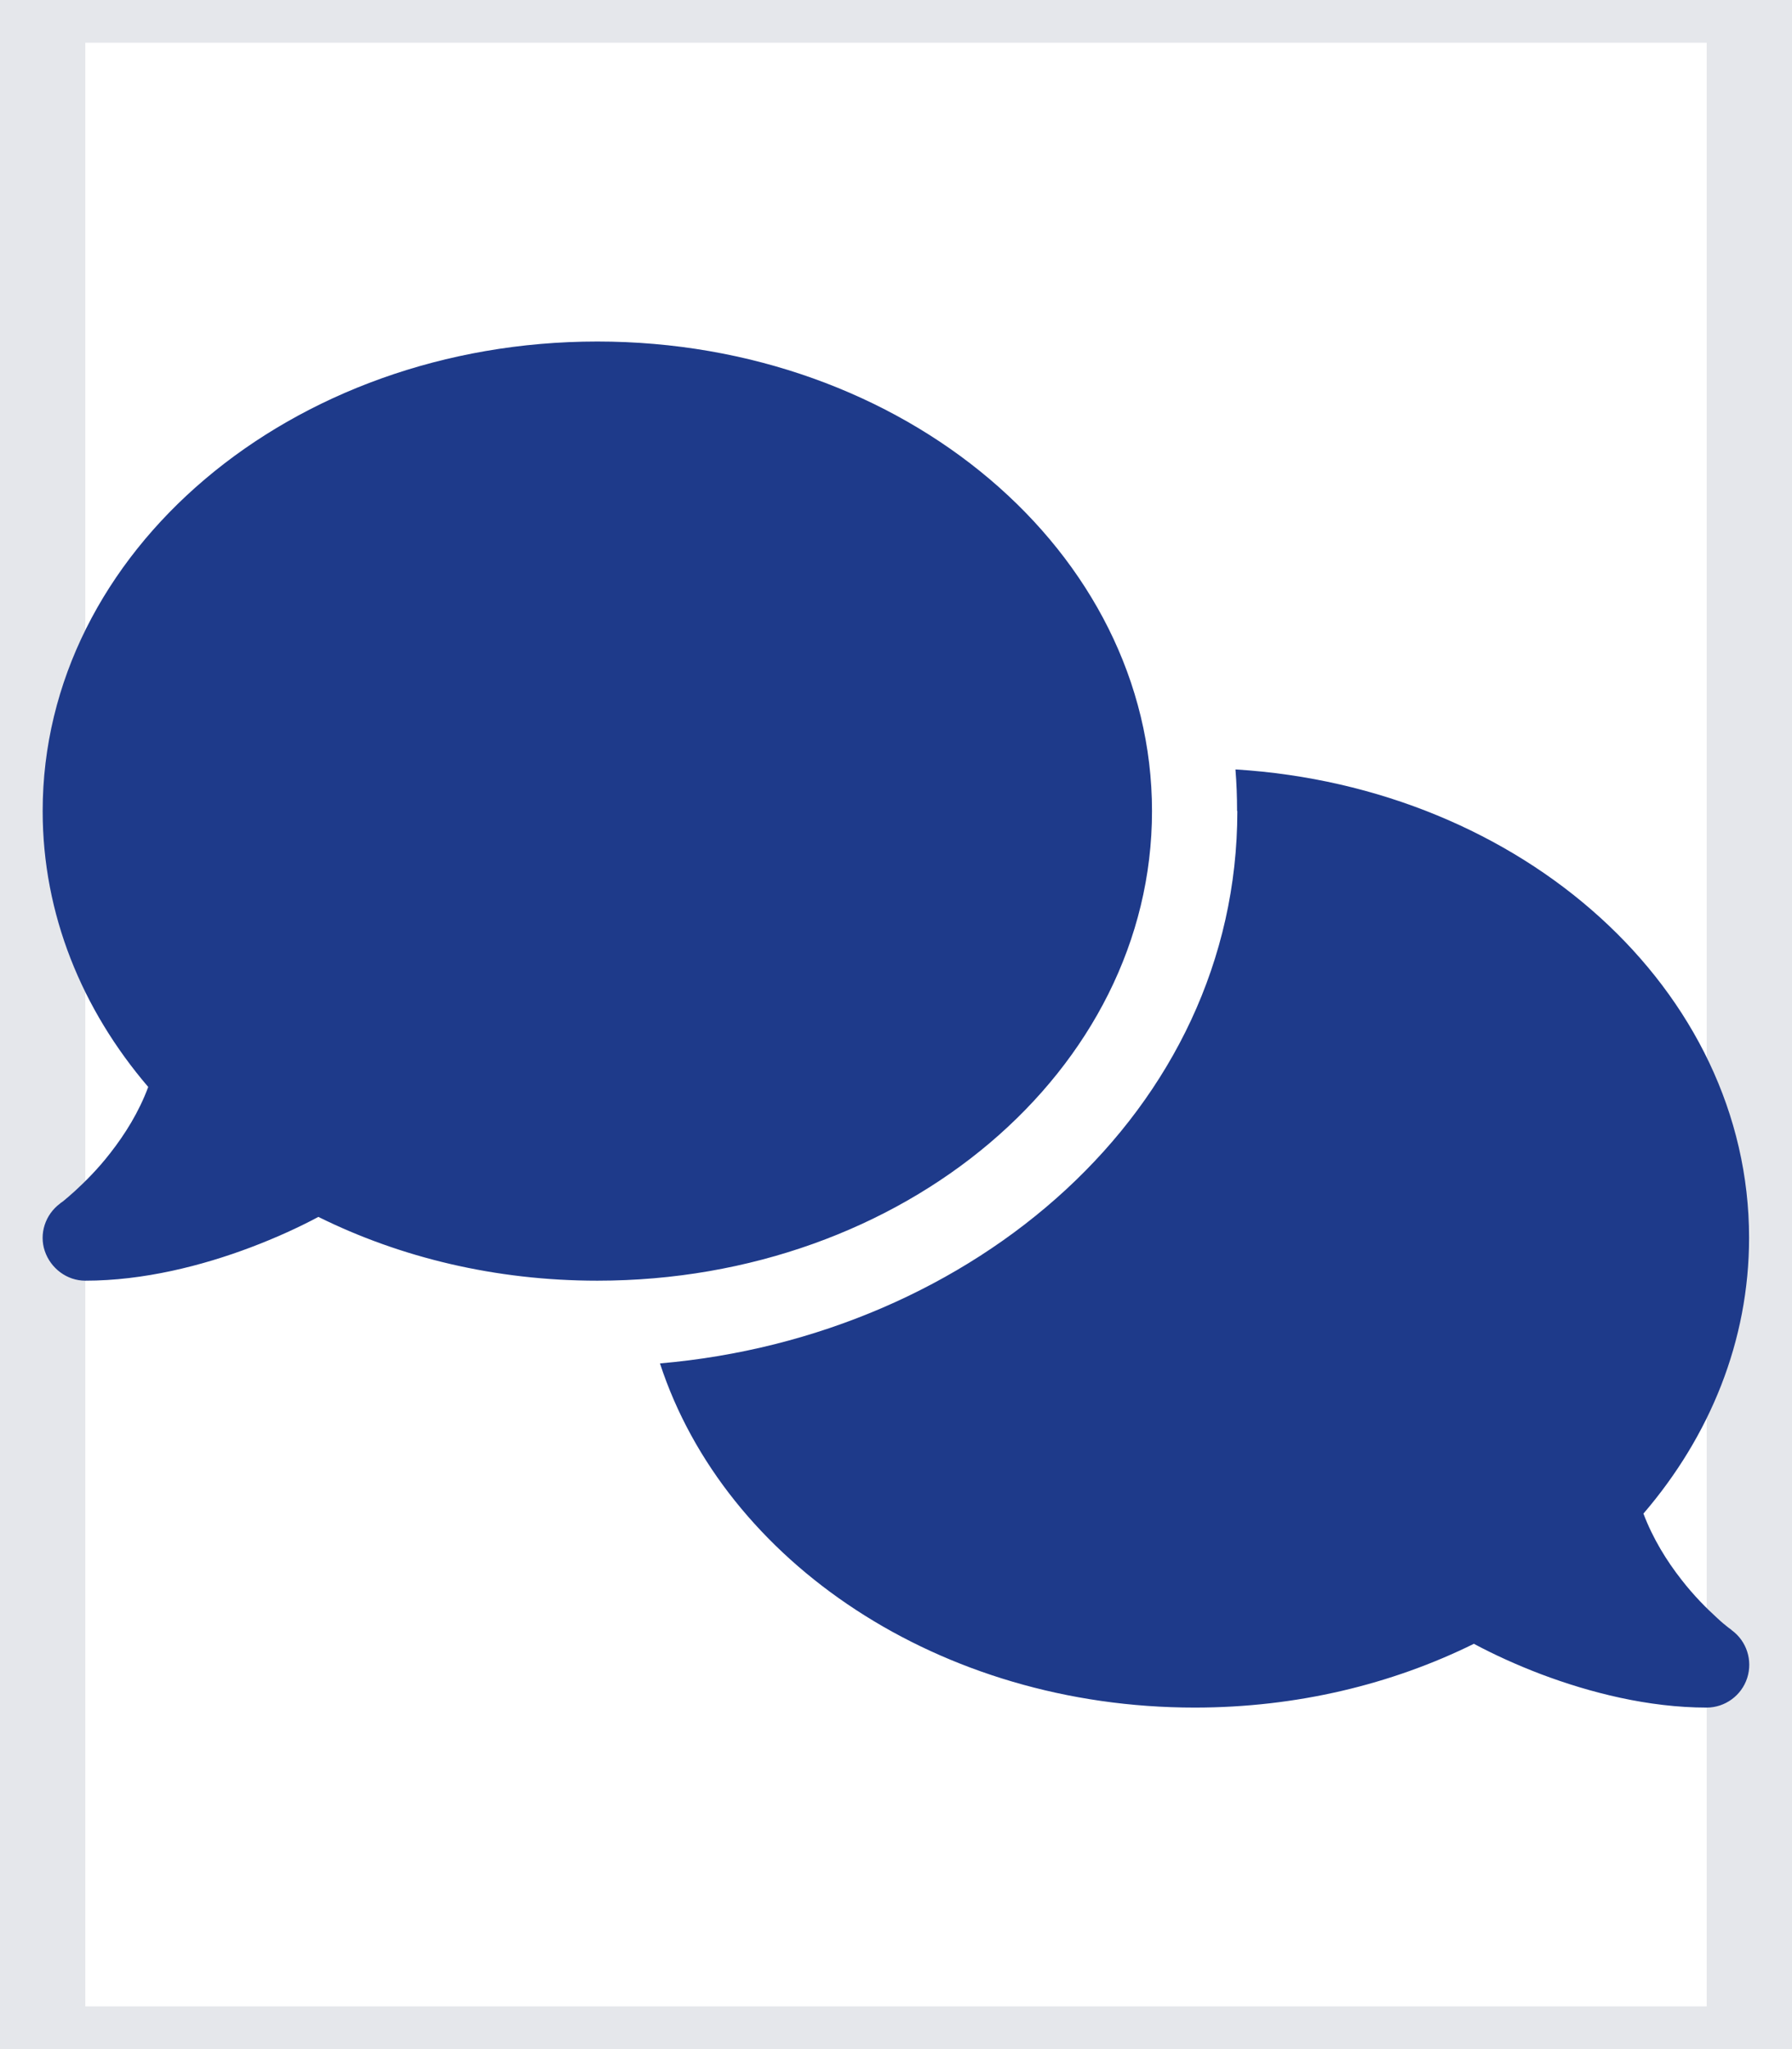 <svg width="21" height="24" viewBox="0 0 21 24" fill="none" xmlns="http://www.w3.org/2000/svg">
<path d="M20.5 24H0.5V0H20.5V24Z" stroke="#E5E7EB"/>
<g clip-path="url(#clip0_2148_6769)">
<path d="M7 15C10.591 15 13.5 12.537 13.5 9.5C13.5 6.463 10.591 4 7 4C3.409 4 0.5 6.463 0.5 9.5C0.5 10.706 0.959 11.822 1.737 12.731C1.628 13.025 1.465 13.284 1.294 13.503C1.144 13.697 0.99 13.847 0.878 13.95C0.822 14 0.775 14.041 0.744 14.066C0.728 14.078 0.715 14.088 0.709 14.091L0.703 14.097C0.531 14.225 0.456 14.45 0.525 14.653C0.594 14.856 0.784 15 1 15C1.681 15 2.369 14.825 2.94 14.609C3.228 14.5 3.497 14.378 3.731 14.253C4.69 14.728 5.806 15 7 15ZM14.5 9.5C14.5 13.009 11.403 15.653 7.734 15.969C8.494 18.294 11.012 20 14 20C15.194 20 16.309 19.728 17.272 19.253C17.506 19.378 17.772 19.5 18.059 19.609C18.631 19.825 19.319 20 20 20C20.215 20 20.409 19.859 20.475 19.653C20.541 19.447 20.469 19.222 20.294 19.094L20.287 19.087C20.281 19.081 20.269 19.075 20.253 19.062C20.222 19.038 20.175 19 20.119 18.947C20.006 18.844 19.853 18.694 19.703 18.5C19.531 18.281 19.369 18.019 19.259 17.728C20.037 16.822 20.497 15.706 20.497 14.497C20.497 11.597 17.844 9.219 14.478 9.012C14.491 9.172 14.497 9.334 14.497 9.497L14.5 9.5Z" fill="#1E3A8A"/>
</g>
<defs>
<clipPath id="clip0_2148_6769">
<path d="M0.5 4H20.5V20H0.5V4Z" fill="white"/>
</clipPath>
</defs>
</svg>
